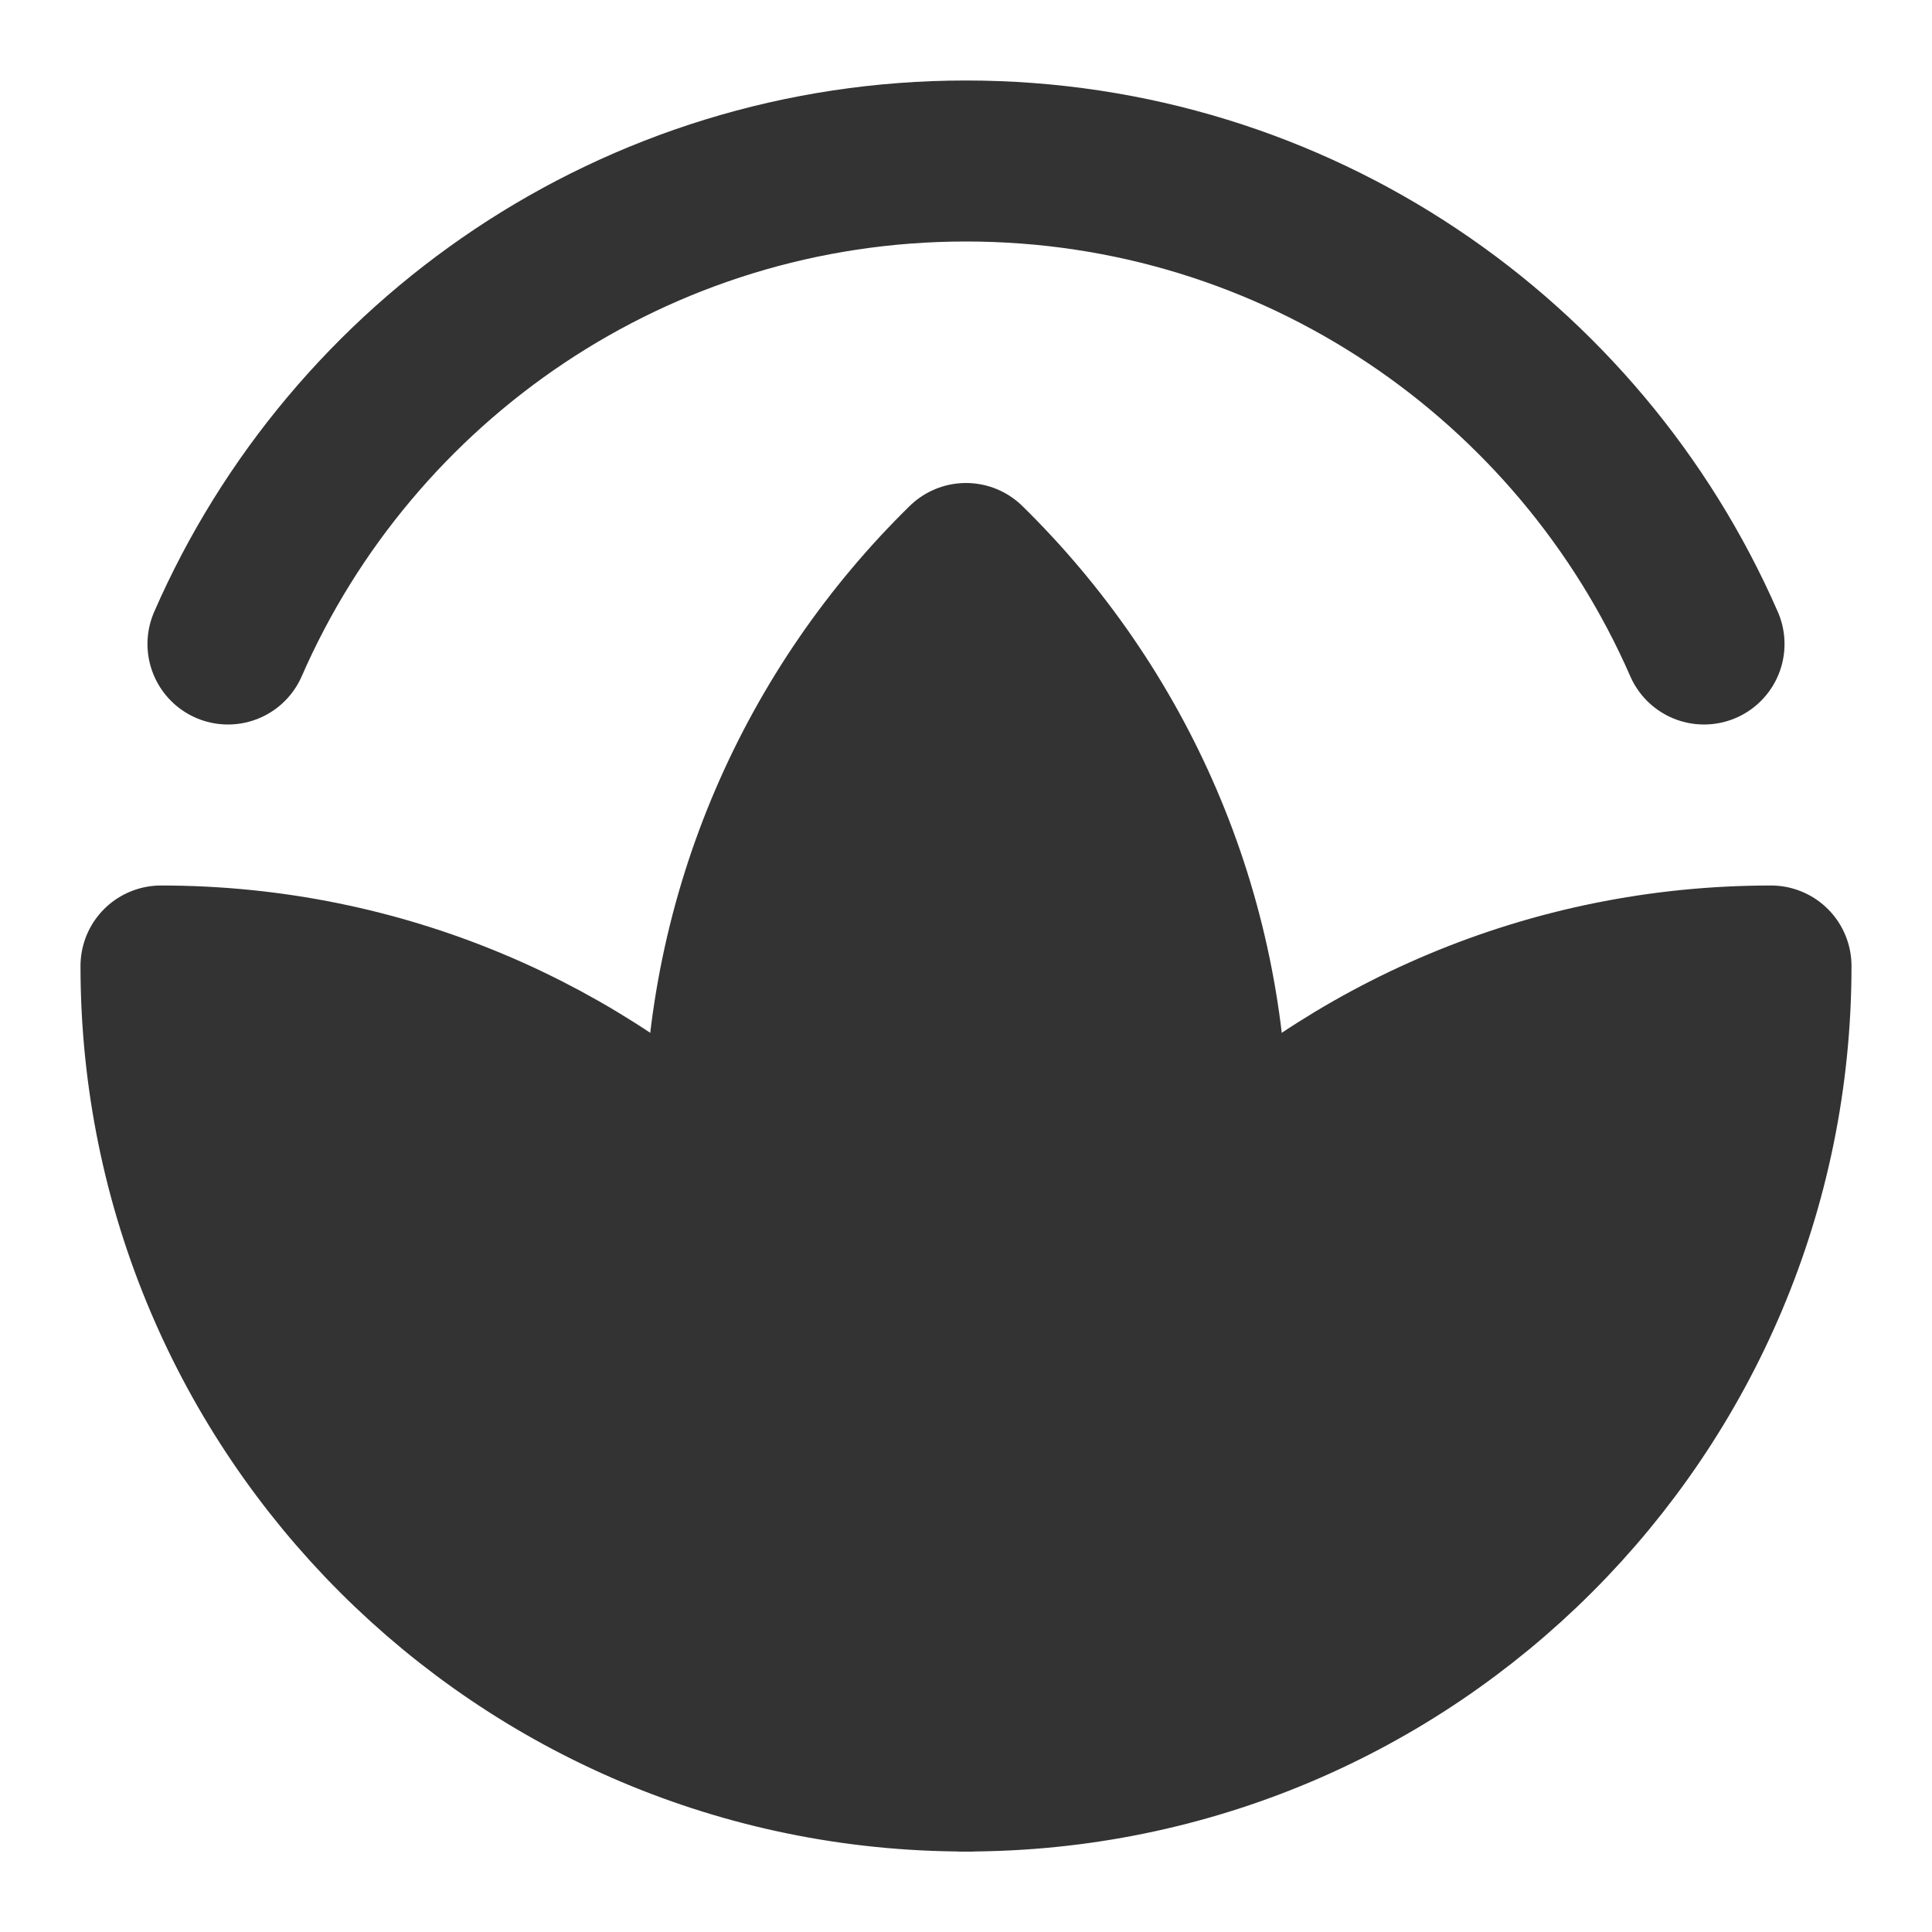 <svg width="24" height="24" viewBox="0 0 24 24" fill="none" xmlns="http://www.w3.org/2000/svg">
<path d="M21.168 8C19.625 4.468 16.101 2 12 2C7.899 2 4.375 4.468 2.832 8" stroke="#333333" stroke-width="2" stroke-linecap="round" stroke-linejoin="round"/>
<path d="M12 7C10.149 8.815 9 11.344 9 14.141C9 14.392 9.009 14.64 9.027 14.885C10.863 16.698 12 19.216 12 22C12 19.216 13.137 16.698 14.973 14.885C14.991 14.64 15 14.392 15 14.141C15 11.344 13.851 8.815 12 7Z" fill="#333333" stroke="#333333" stroke-width="2" stroke-linecap="round" stroke-linejoin="round"/>
<path d="M2 12C2 17.523 6.477 22 12 22C12 19.216 10.863 16.698 9.027 14.885C7.221 13.101 4.739 12 2 12Z" fill="#333333" stroke="#333333" stroke-width="2" stroke-linecap="round" stroke-linejoin="round"/>
<path d="M22 12C22 17.523 17.523 22 12 22C12 19.216 13.137 16.698 14.973 14.885C16.779 13.101 19.261 12 22 12Z" fill="#333333" stroke="#333333" stroke-width="2" stroke-linecap="round" stroke-linejoin="round"/>
</svg>
